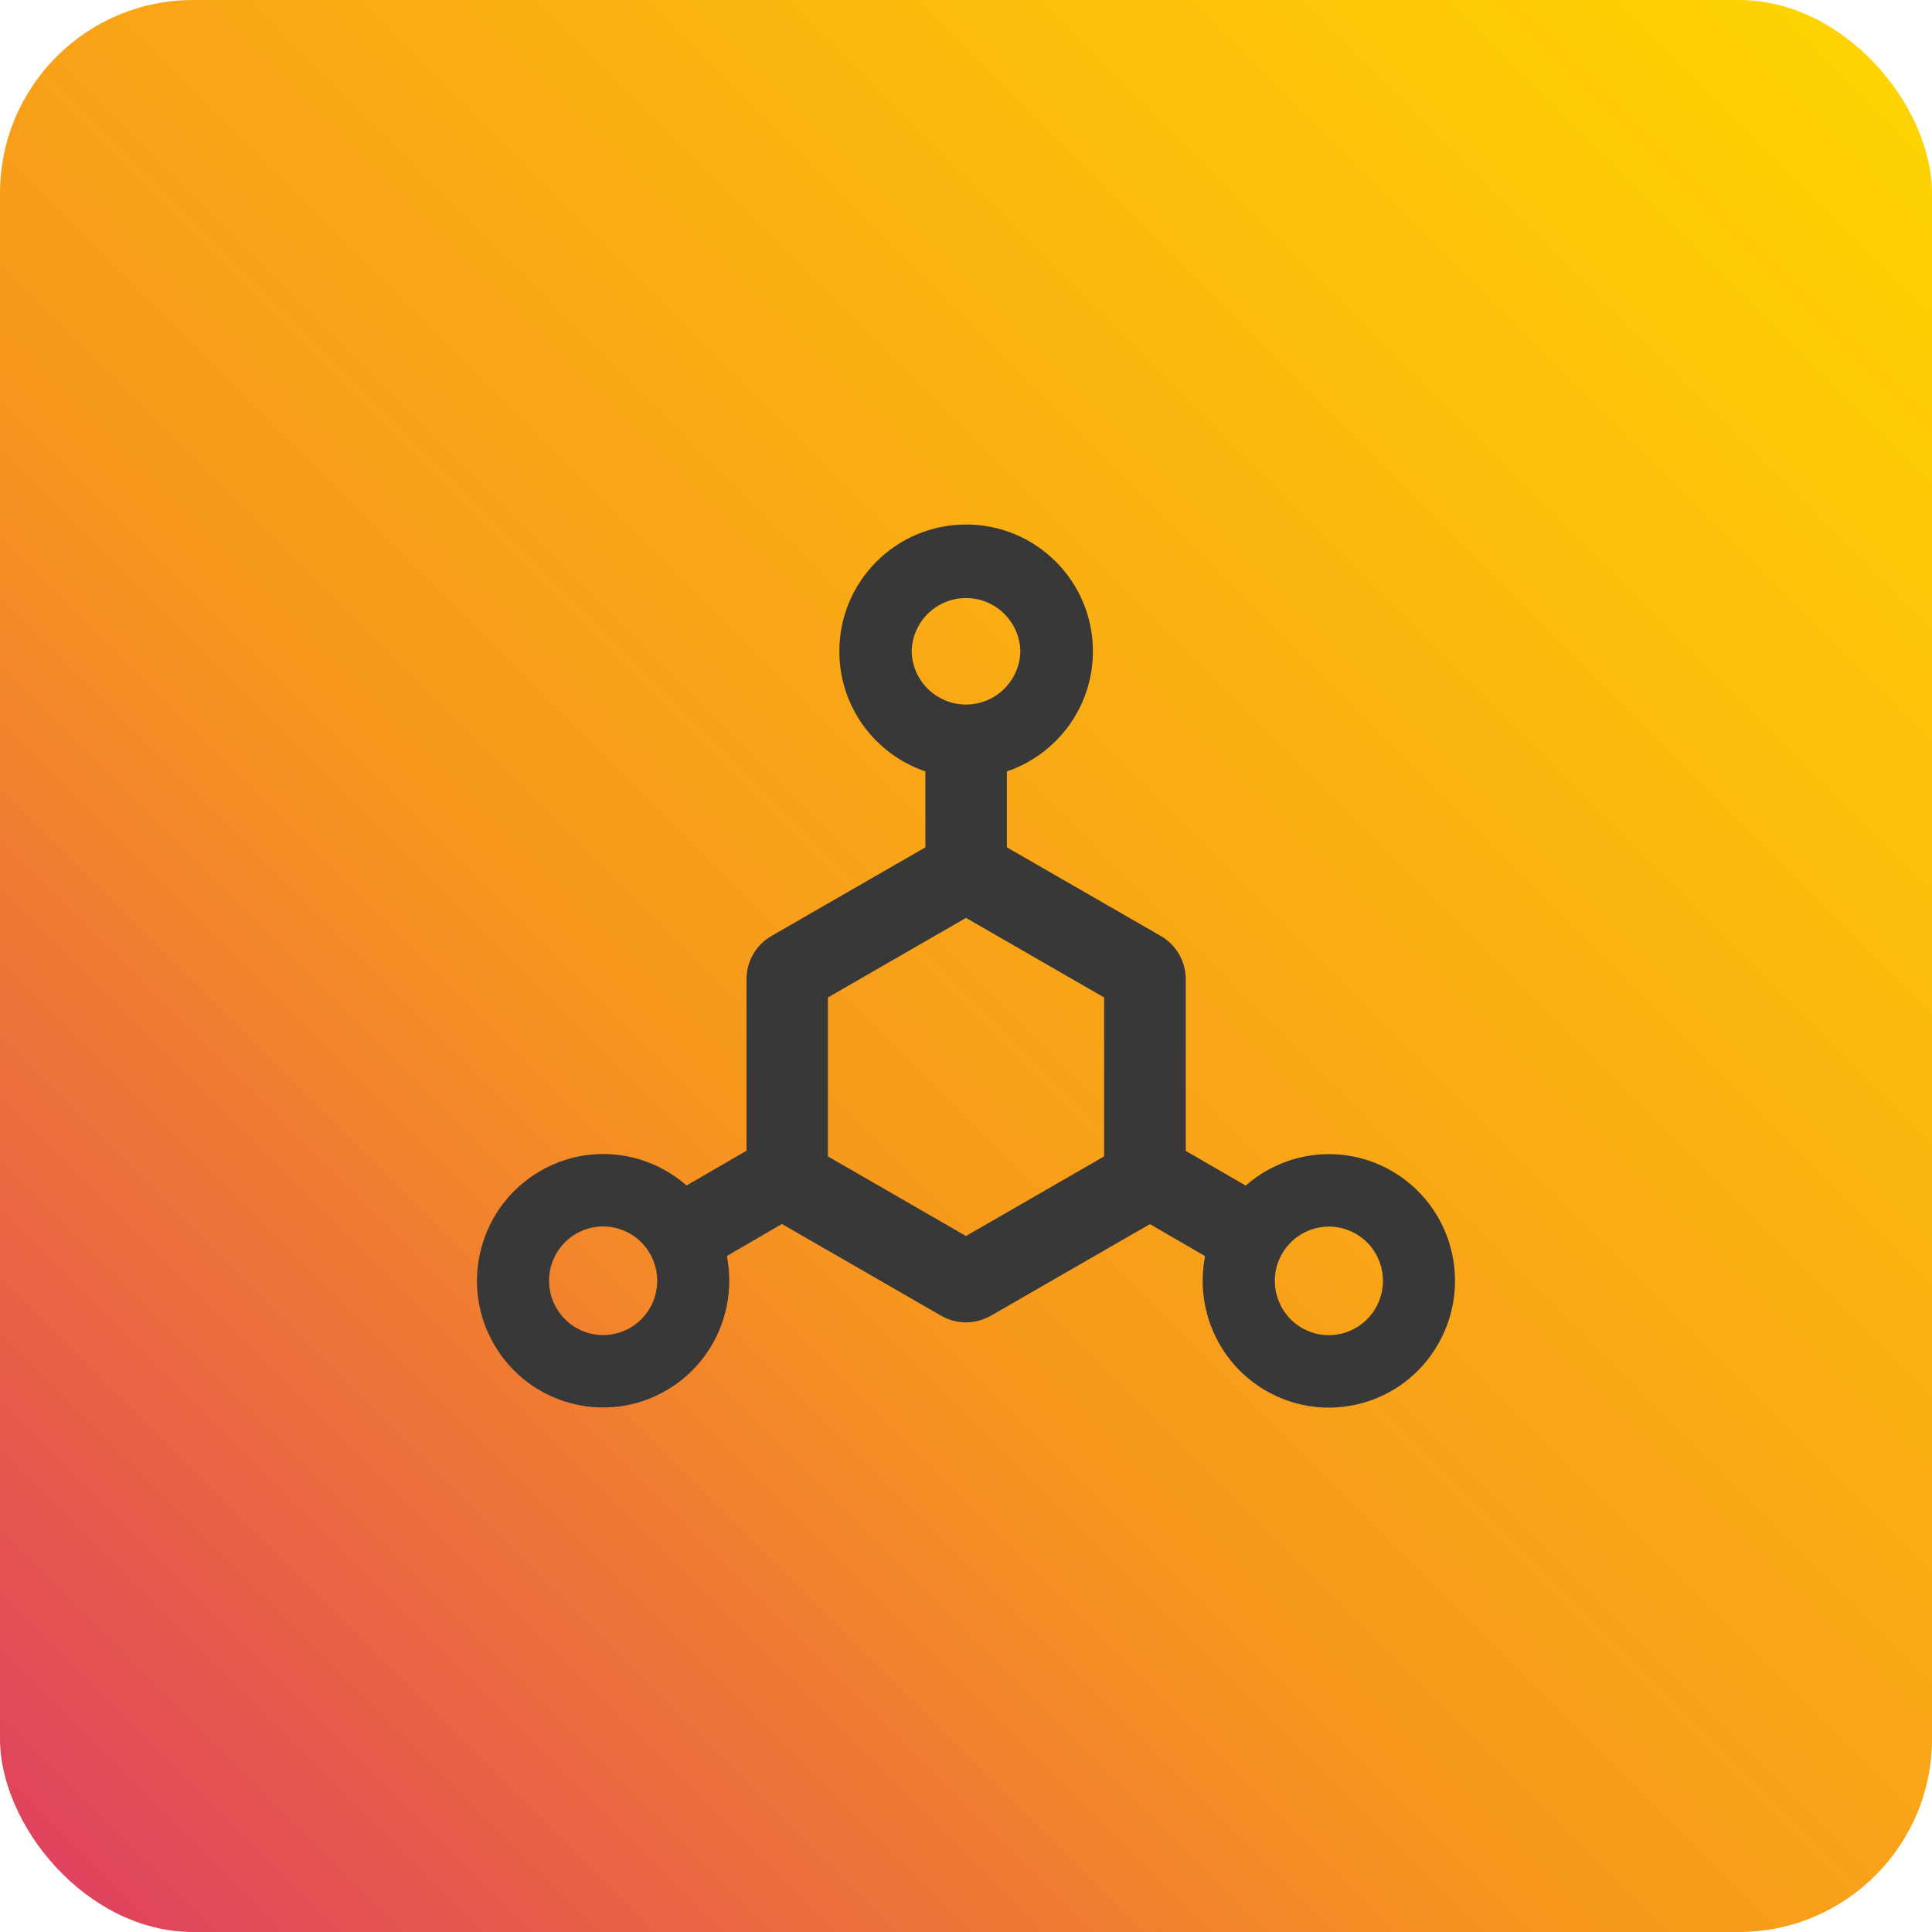 <svg width="80" height="80" viewBox="0 0 80 80" fill="none" xmlns="http://www.w3.org/2000/svg">
<rect width="80" height="80" rx="8" fill="url(#paint0_linear_1346_6717)"/>
<path d="M57.639 48.494C55.647 47.341 53.219 47.65 51.583 49.094L49.099 47.655V40.544C49.099 39.808 48.705 39.123 48.068 38.758L41.693 35.087V31.942C43.764 31.239 45.255 29.28 45.255 26.969C45.255 24.067 42.907 21.719 40.005 21.719C37.103 21.719 34.755 24.067 34.755 26.969C34.755 29.28 36.246 31.239 38.318 31.942V35.087L31.942 38.758C31.305 39.123 30.911 39.808 30.911 40.544V47.65L28.427 49.089C26.791 47.645 24.358 47.336 22.371 48.489C19.863 49.942 19.01 53.148 20.449 55.656C21.892 58.164 25.085 59.027 27.583 57.578C29.575 56.425 30.522 54.156 30.096 52.009L32.378 50.683L38.969 54.48C39.288 54.663 39.644 54.756 40 54.756C40.356 54.756 40.713 54.663 41.032 54.48L47.617 50.688L49.9 52.014C49.474 54.156 50.425 56.43 52.413 57.583C54.911 59.031 58.108 58.173 59.547 55.661C60.991 53.148 60.138 49.942 57.639 48.494ZM26.093 54.981C25.838 55.129 25.557 55.224 25.265 55.263C24.973 55.301 24.677 55.281 24.393 55.205C24.109 55.128 23.843 54.996 23.61 54.816C23.377 54.636 23.182 54.412 23.036 54.156C22.418 53.083 22.783 51.705 23.857 51.086C24.111 50.938 24.392 50.843 24.684 50.804C24.976 50.766 25.272 50.786 25.556 50.863C25.84 50.939 26.107 51.071 26.339 51.251C26.572 51.431 26.767 51.655 26.913 51.911C27.532 52.984 27.166 54.362 26.093 54.981ZM37.75 26.969C37.762 26.38 38.005 25.819 38.425 25.407C38.846 24.995 39.411 24.764 40 24.764C40.589 24.764 41.155 24.995 41.575 25.407C41.996 25.819 42.238 26.38 42.25 26.969C42.238 27.558 41.996 28.118 41.575 28.53C41.155 28.942 40.589 29.173 40 29.173C39.411 29.173 38.846 28.942 38.425 28.53C38.005 28.118 37.762 27.558 37.75 26.969ZM45.719 47.884L40 51.18L34.282 47.884V41.303L40 38.008L45.719 41.303V47.884ZM56.964 54.161C56.346 55.234 54.977 55.605 53.908 54.986C52.839 54.367 52.469 52.989 53.088 51.916C53.706 50.842 55.075 50.472 56.144 51.091C57.218 51.709 57.583 53.083 56.964 54.161Z" fill="#383838"/>
<defs>
<linearGradient id="paint0_linear_1346_6717" x1="0" y1="80" x2="80" y2="0" gradientUnits="userSpaceOnUse">
<stop stop-color="#DE3C63"/>
<stop offset="0.4" stop-color="#F7971D"/>
<stop offset="1" stop-color="#FFD700"/>
</linearGradient>
</defs>
</svg>
